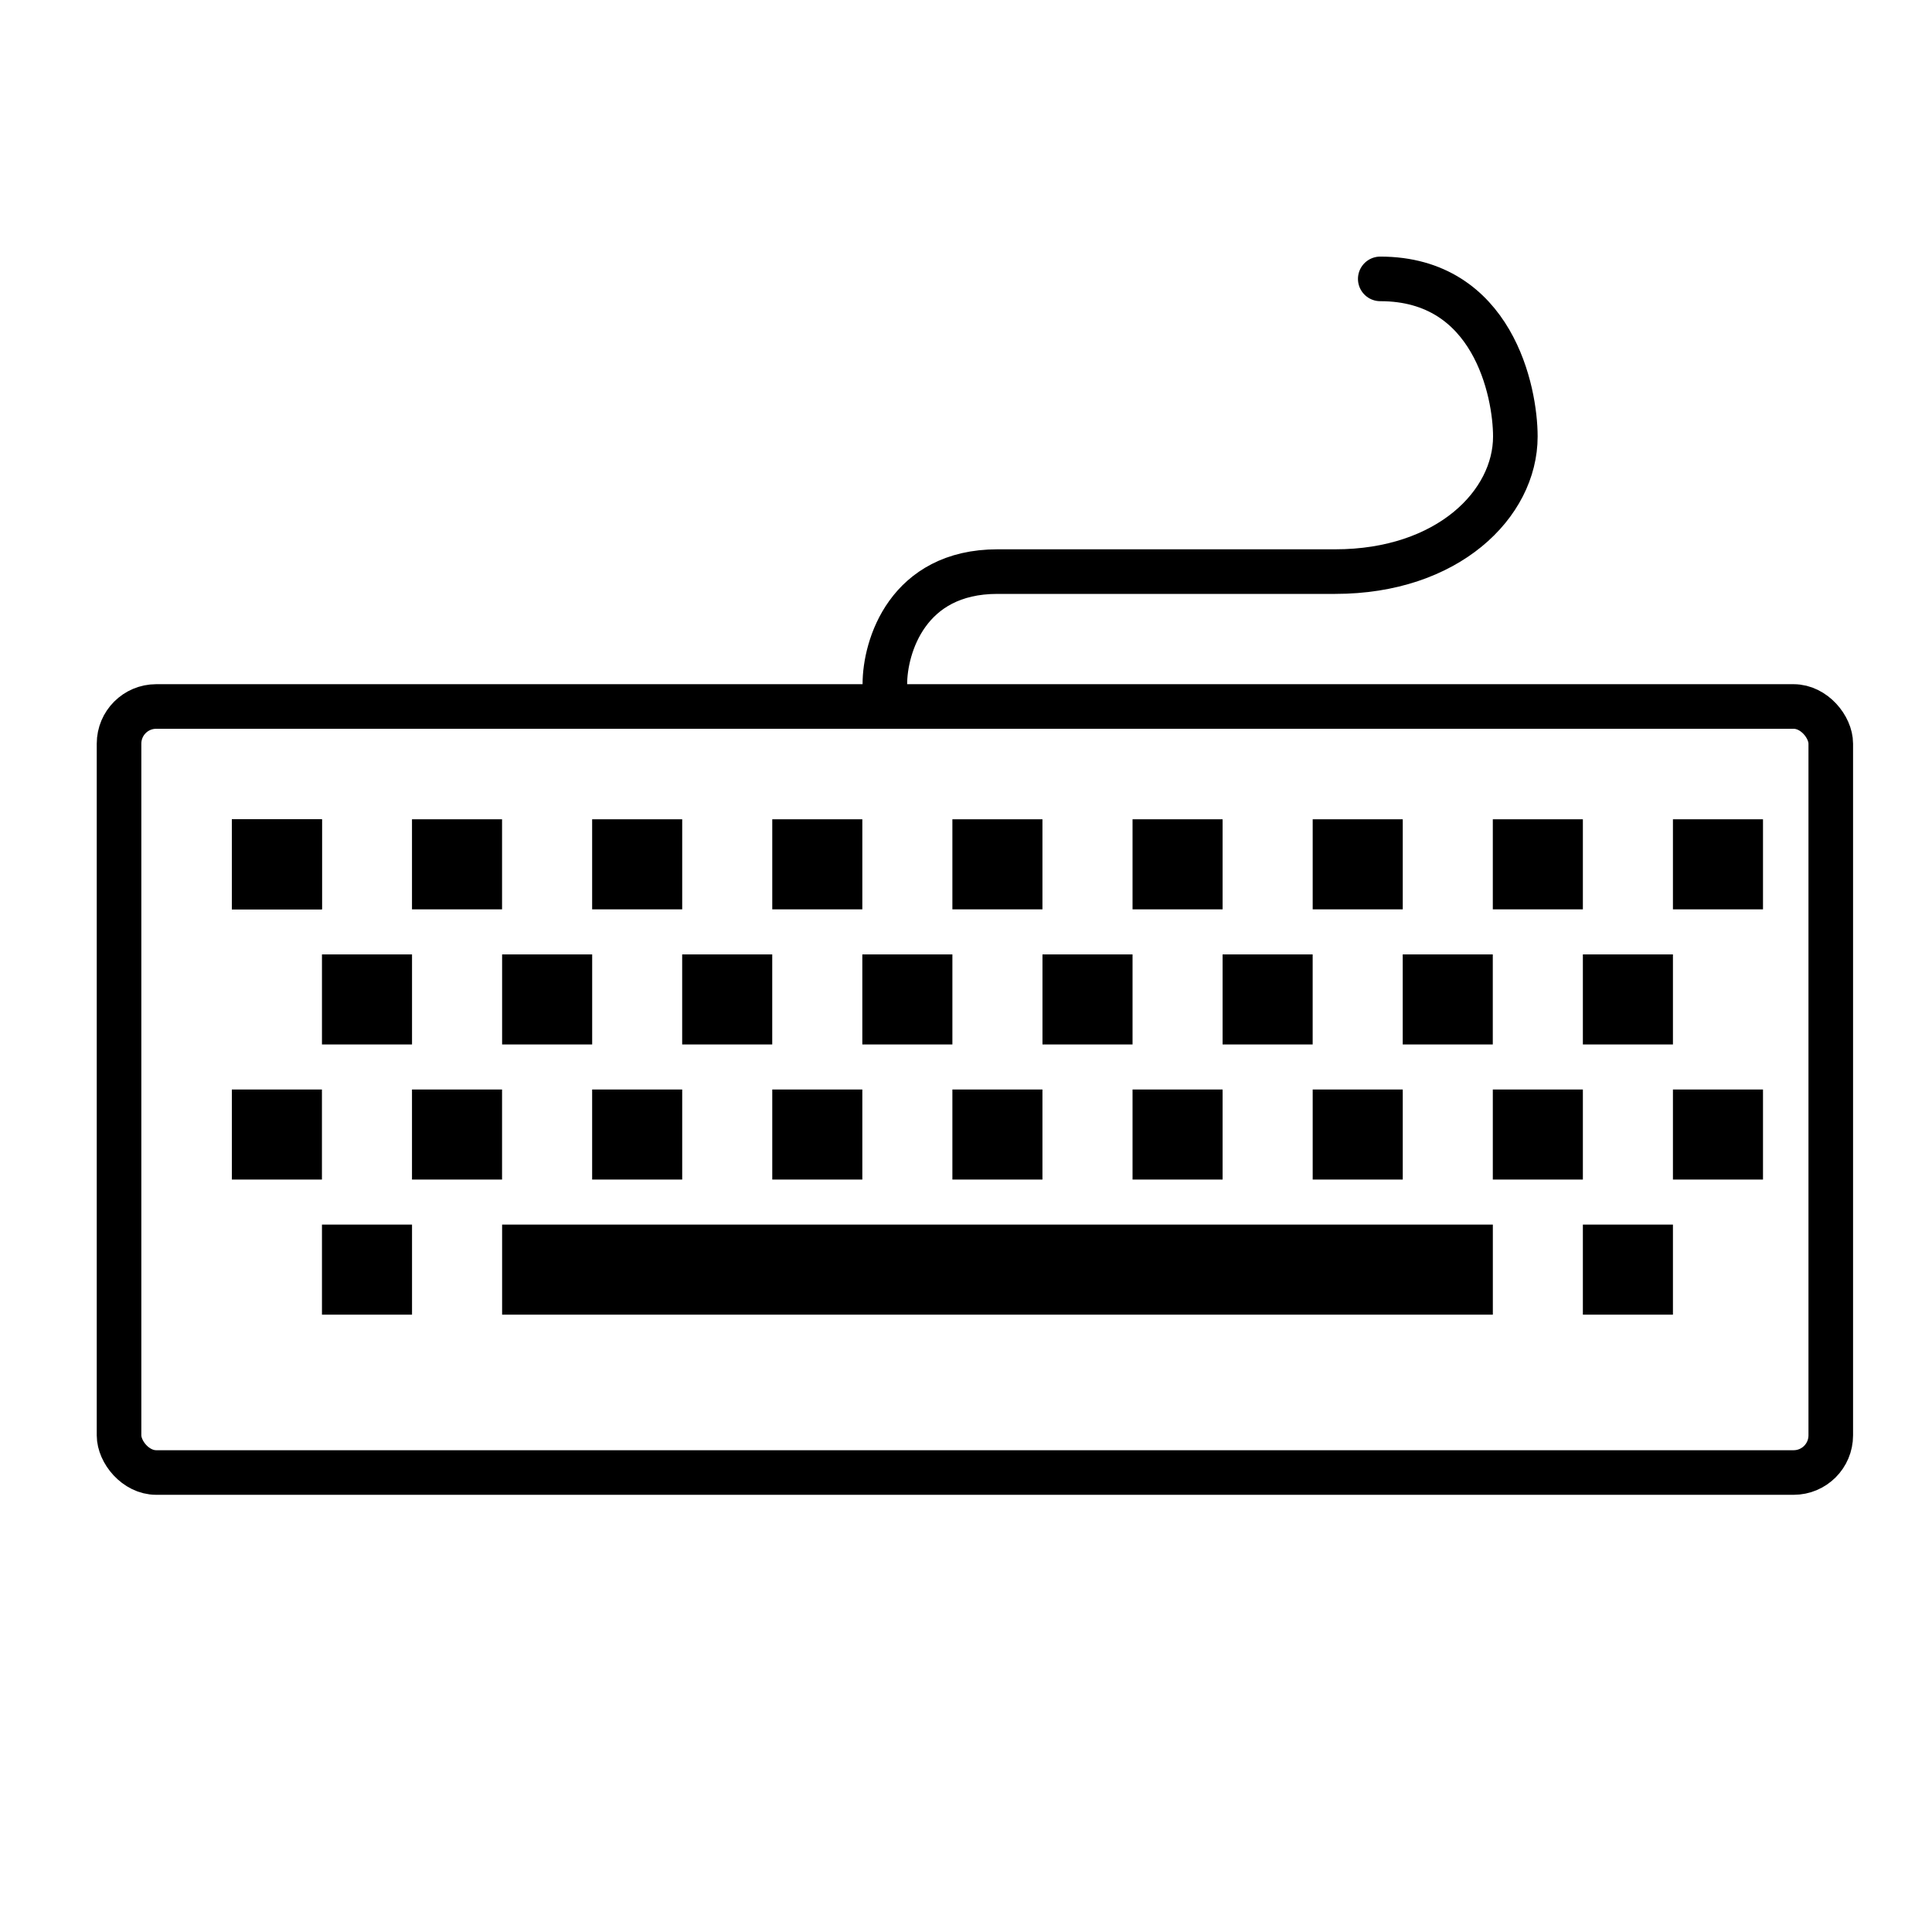 <svg width="65" height="65" viewBox="0 0 65 65" fill="none" xmlns="http://www.w3.org/2000/svg">
<path d="M46.437 9.383C50.224 9.383 50.982 13.171 50.982 14.686C50.982 16.959 48.709 19.231 44.922 19.231C41.134 19.231 37.346 19.231 33.558 19.231C30.528 19.231 29.77 21.756 29.77 23.019" stroke="black" stroke-width="1.5" stroke-linecap="round"/>
<rect x="4.005" y="23.769" width="57.589" height="25.772" rx="1.25" stroke="black" stroke-width="1.5"/>
<rect x="7.801" y="27.564" width="3.03" height="3.03" fill="black"/>
<rect x="7.801" y="27.564" width="3.03" height="3.03" fill="black"/>
<rect x="7.801" y="36.655" width="3.03" height="3.03" fill="black"/>
<rect x="19.922" y="27.564" width="3.03" height="3.03" fill="black"/>
<rect x="22.951" y="32.11" width="3.03" height="3.03" fill="black"/>
<rect x="19.922" y="36.655" width="3.03" height="3.03" fill="black"/>
<rect x="16.893" y="41.2" width="33.332" height="3.03" fill="black"/>
<rect x="32.042" y="27.564" width="3.03" height="3.03" fill="black"/>
<rect x="35.073" y="32.11" width="3.03" height="3.03" fill="black"/>
<rect x="32.042" y="36.655" width="3.03" height="3.03" fill="black"/>
<rect x="44.164" y="27.564" width="3.03" height="3.03" fill="black"/>
<rect x="47.193" y="32.11" width="3.03" height="3.03" fill="black"/>
<rect x="44.164" y="36.655" width="3.03" height="3.03" fill="black"/>
<rect x="13.861" y="27.564" width="3.03" height="3.03" fill="black"/>
<rect x="10.832" y="32.11" width="3.03" height="3.03" fill="black"/>
<rect x="16.893" y="32.11" width="3.03" height="3.03" fill="black"/>
<rect x="13.861" y="36.655" width="3.03" height="3.03" fill="black"/>
<rect x="10.832" y="41.2" width="3.03" height="3.03" fill="black"/>
<rect x="25.982" y="27.564" width="3.03" height="3.03" fill="black"/>
<rect x="29.012" y="32.11" width="3.03" height="3.03" fill="black"/>
<rect x="25.982" y="36.655" width="3.03" height="3.03" fill="black"/>
<rect x="38.103" y="27.564" width="3.03" height="3.03" fill="black"/>
<rect x="41.133" y="32.11" width="3.03" height="3.03" fill="black"/>
<rect x="38.103" y="36.655" width="3.03" height="3.03" fill="black"/>
<rect x="50.224" y="27.564" width="3.03" height="3.03" fill="black"/>
<rect x="53.254" y="32.11" width="3.03" height="3.03" fill="black"/>
<rect x="50.224" y="36.655" width="3.03" height="3.03" fill="black"/>
<rect x="53.254" y="41.2" width="3.03" height="3.03" fill="black"/>
<rect x="56.284" y="27.564" width="3.03" height="3.03" fill="black"/>
<rect x="56.284" y="36.655" width="3.03" height="3.03" fill="black"/>
</svg>
